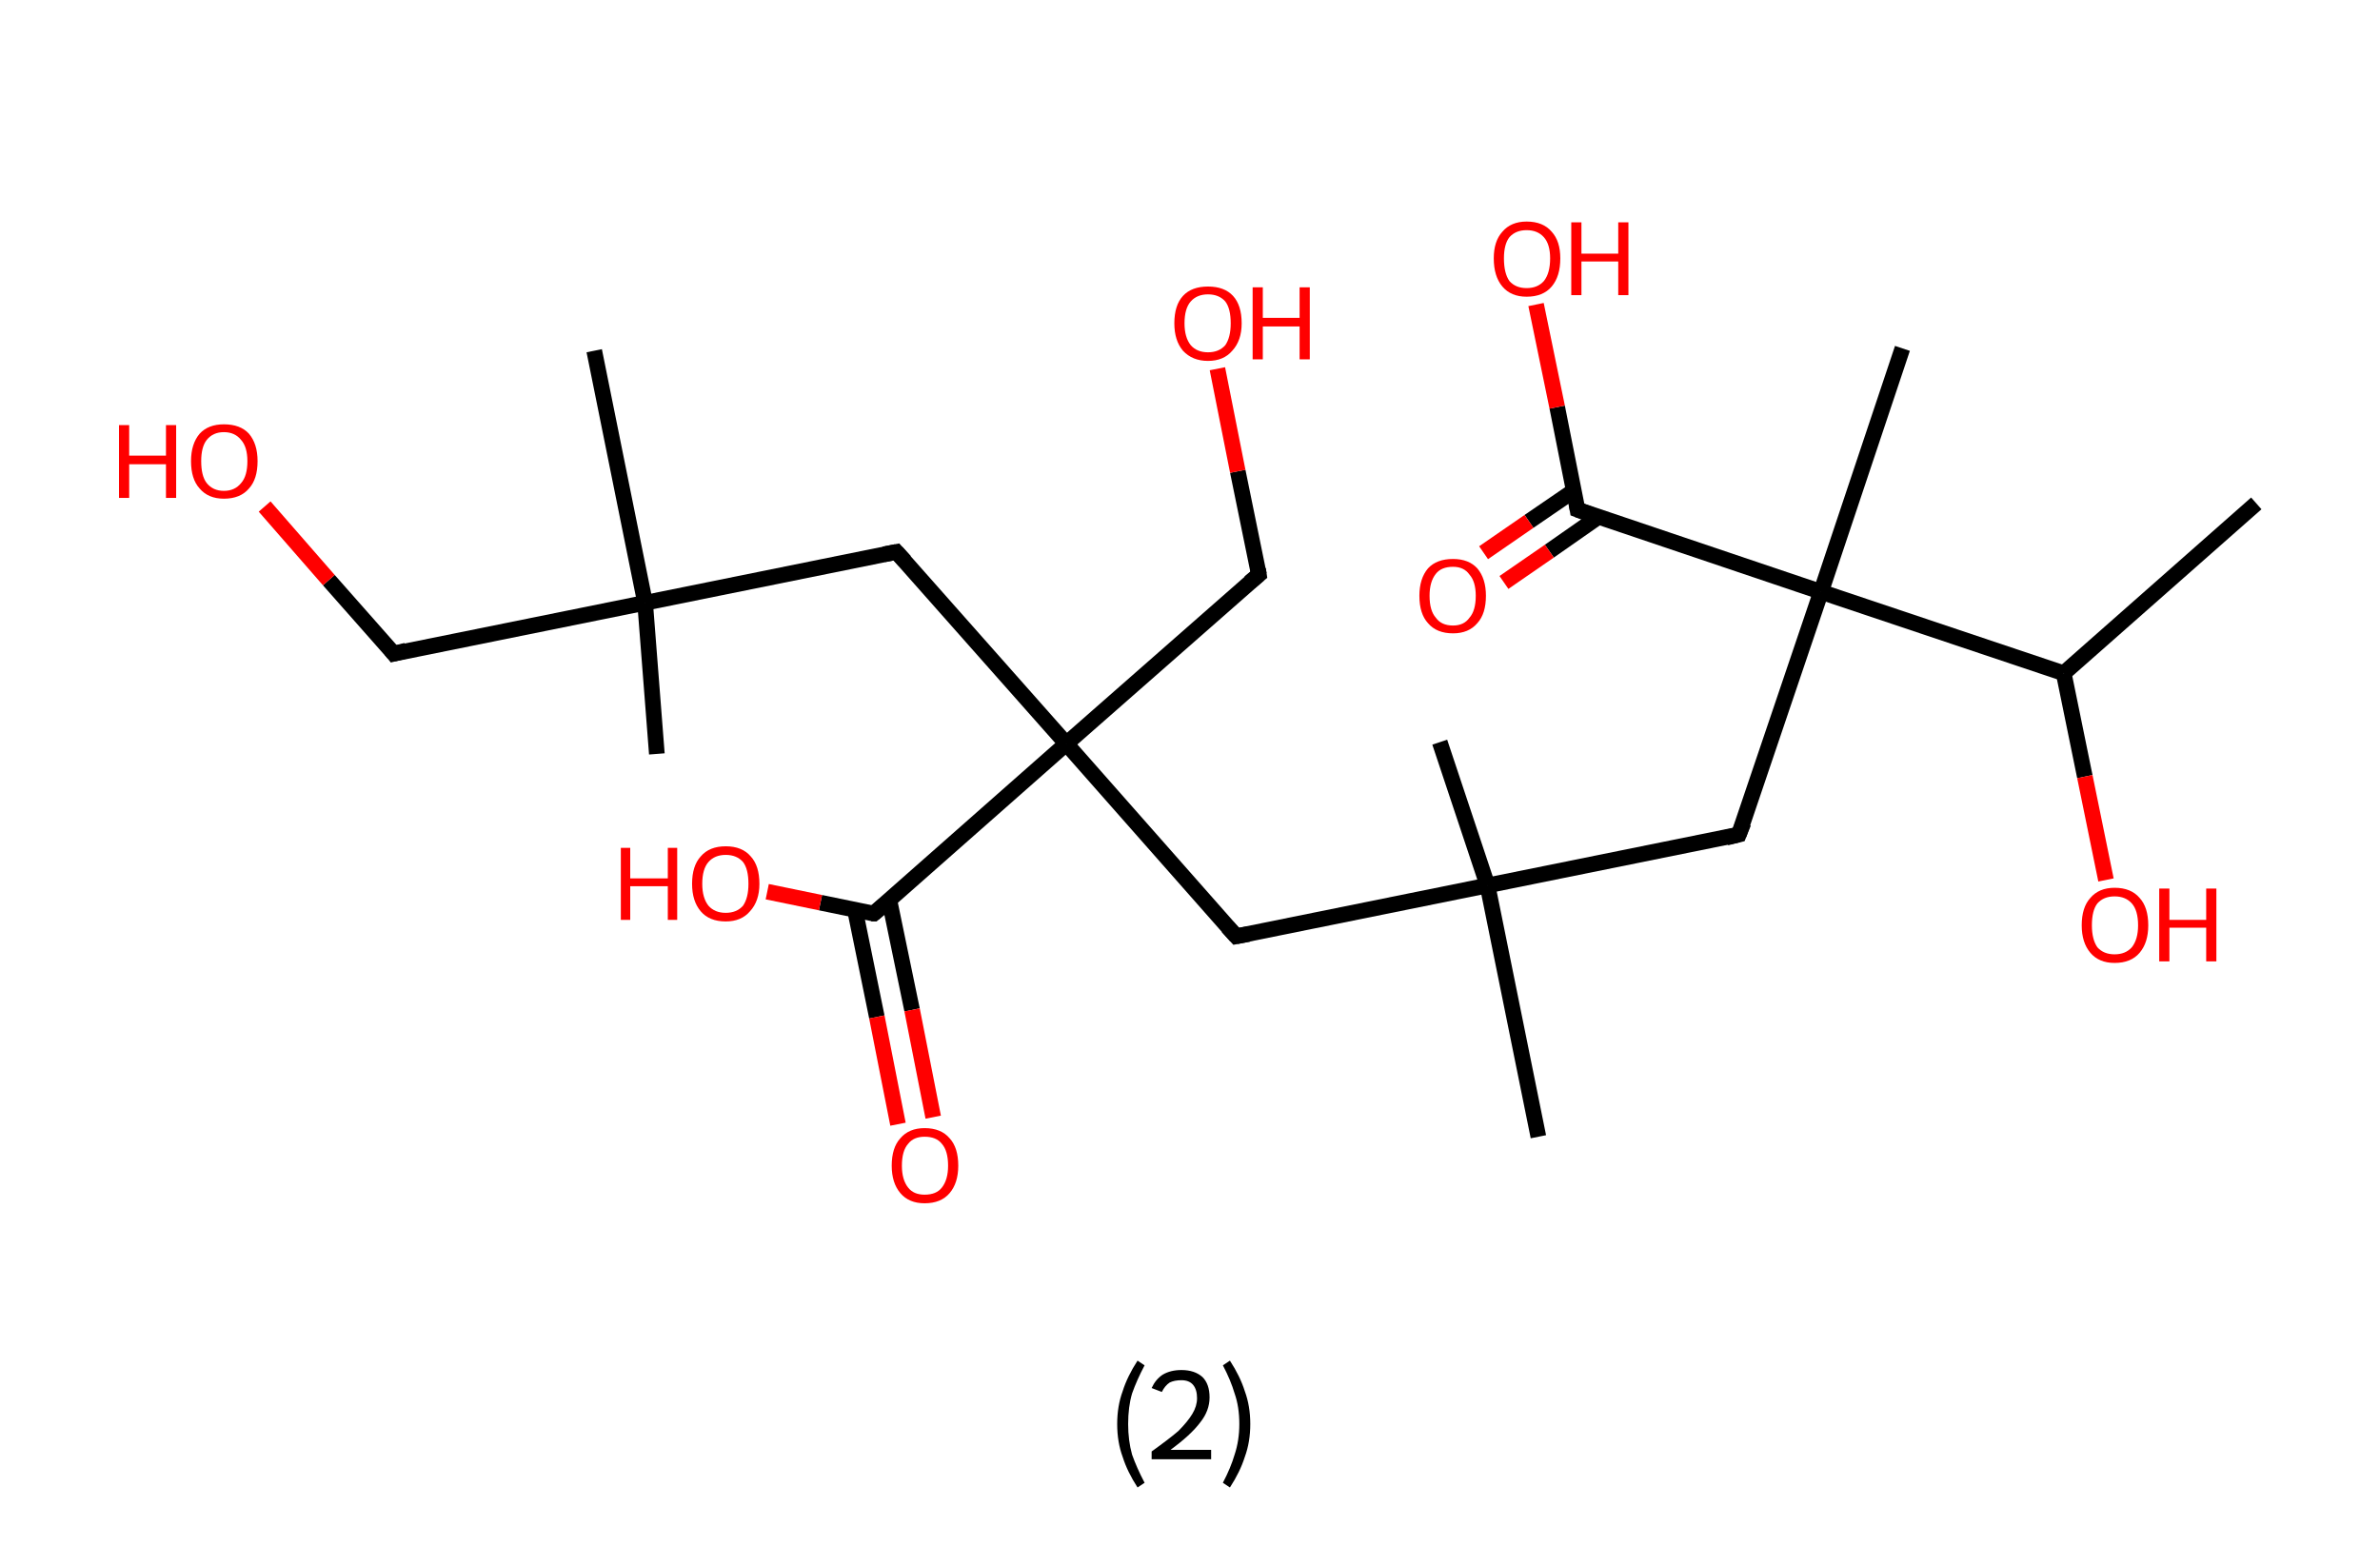 <?xml version='1.0' encoding='ASCII' standalone='yes'?>
<svg xmlns="http://www.w3.org/2000/svg" xmlns:rdkit="http://www.rdkit.org/xml" xmlns:xlink="http://www.w3.org/1999/xlink" version="1.1" baseProfile="full" xml:space="preserve" width="304px" height="200px" viewBox="0 0 304 200">
<!-- END OF HEADER -->
<rect style="opacity:1.0;fill:#FFFFFF;stroke:none" width="304.0" height="200.0" x="0.0" y="0.0"> </rect>
<path class="bond-0 atom-0 atom-1" d="M 288.2,64.3 L 263.6,86.0" style="fill:none;fill-rule:evenodd;stroke:#000000;stroke-width:2.0px;stroke-linecap:butt;stroke-linejoin:miter;stroke-opacity:1"/>
<path class="bond-1 atom-1 atom-2" d="M 263.6,86.0 L 266.3,99.2" style="fill:none;fill-rule:evenodd;stroke:#000000;stroke-width:2.0px;stroke-linecap:butt;stroke-linejoin:miter;stroke-opacity:1"/>
<path class="bond-1 atom-1 atom-2" d="M 266.3,99.2 L 269.0,112.4" style="fill:none;fill-rule:evenodd;stroke:#FF0000;stroke-width:2.0px;stroke-linecap:butt;stroke-linejoin:miter;stroke-opacity:1"/>
<path class="bond-2 atom-1 atom-3" d="M 263.6,86.0 L 232.6,75.6" style="fill:none;fill-rule:evenodd;stroke:#000000;stroke-width:2.0px;stroke-linecap:butt;stroke-linejoin:miter;stroke-opacity:1"/>
<path class="bond-3 atom-3 atom-4" d="M 232.6,75.6 L 243.0,44.5" style="fill:none;fill-rule:evenodd;stroke:#000000;stroke-width:2.0px;stroke-linecap:butt;stroke-linejoin:miter;stroke-opacity:1"/>
<path class="bond-4 atom-3 atom-5" d="M 232.6,75.6 L 222.1,106.6" style="fill:none;fill-rule:evenodd;stroke:#000000;stroke-width:2.0px;stroke-linecap:butt;stroke-linejoin:miter;stroke-opacity:1"/>
<path class="bond-5 atom-5 atom-6" d="M 222.1,106.6 L 190.0,113.1" style="fill:none;fill-rule:evenodd;stroke:#000000;stroke-width:2.0px;stroke-linecap:butt;stroke-linejoin:miter;stroke-opacity:1"/>
<path class="bond-6 atom-6 atom-7" d="M 190.0,113.1 L 196.5,145.2" style="fill:none;fill-rule:evenodd;stroke:#000000;stroke-width:2.0px;stroke-linecap:butt;stroke-linejoin:miter;stroke-opacity:1"/>
<path class="bond-7 atom-6 atom-8" d="M 190.0,113.1 L 183.9,94.8" style="fill:none;fill-rule:evenodd;stroke:#000000;stroke-width:2.0px;stroke-linecap:butt;stroke-linejoin:miter;stroke-opacity:1"/>
<path class="bond-8 atom-6 atom-9" d="M 190.0,113.1 L 157.9,119.6" style="fill:none;fill-rule:evenodd;stroke:#000000;stroke-width:2.0px;stroke-linecap:butt;stroke-linejoin:miter;stroke-opacity:1"/>
<path class="bond-9 atom-9 atom-10" d="M 157.9,119.6 L 136.2,95.0" style="fill:none;fill-rule:evenodd;stroke:#000000;stroke-width:2.0px;stroke-linecap:butt;stroke-linejoin:miter;stroke-opacity:1"/>
<path class="bond-10 atom-10 atom-11" d="M 136.2,95.0 L 160.8,73.4" style="fill:none;fill-rule:evenodd;stroke:#000000;stroke-width:2.0px;stroke-linecap:butt;stroke-linejoin:miter;stroke-opacity:1"/>
<path class="bond-11 atom-11 atom-12" d="M 160.8,73.4 L 158.1,60.2" style="fill:none;fill-rule:evenodd;stroke:#000000;stroke-width:2.0px;stroke-linecap:butt;stroke-linejoin:miter;stroke-opacity:1"/>
<path class="bond-11 atom-11 atom-12" d="M 158.1,60.2 L 155.5,47.1" style="fill:none;fill-rule:evenodd;stroke:#FF0000;stroke-width:2.0px;stroke-linecap:butt;stroke-linejoin:miter;stroke-opacity:1"/>
<path class="bond-12 atom-10 atom-13" d="M 136.2,95.0 L 114.5,70.5" style="fill:none;fill-rule:evenodd;stroke:#000000;stroke-width:2.0px;stroke-linecap:butt;stroke-linejoin:miter;stroke-opacity:1"/>
<path class="bond-13 atom-13 atom-14" d="M 114.5,70.5 L 82.4,77.0" style="fill:none;fill-rule:evenodd;stroke:#000000;stroke-width:2.0px;stroke-linecap:butt;stroke-linejoin:miter;stroke-opacity:1"/>
<path class="bond-14 atom-14 atom-15" d="M 82.4,77.0 L 83.9,96.3" style="fill:none;fill-rule:evenodd;stroke:#000000;stroke-width:2.0px;stroke-linecap:butt;stroke-linejoin:miter;stroke-opacity:1"/>
<path class="bond-15 atom-14 atom-16" d="M 82.4,77.0 L 75.9,44.8" style="fill:none;fill-rule:evenodd;stroke:#000000;stroke-width:2.0px;stroke-linecap:butt;stroke-linejoin:miter;stroke-opacity:1"/>
<path class="bond-16 atom-14 atom-17" d="M 82.4,77.0 L 50.3,83.5" style="fill:none;fill-rule:evenodd;stroke:#000000;stroke-width:2.0px;stroke-linecap:butt;stroke-linejoin:miter;stroke-opacity:1"/>
<path class="bond-17 atom-17 atom-18" d="M 50.3,83.5 L 42.0,74.1" style="fill:none;fill-rule:evenodd;stroke:#000000;stroke-width:2.0px;stroke-linecap:butt;stroke-linejoin:miter;stroke-opacity:1"/>
<path class="bond-17 atom-17 atom-18" d="M 42.0,74.1 L 33.8,64.7" style="fill:none;fill-rule:evenodd;stroke:#FF0000;stroke-width:2.0px;stroke-linecap:butt;stroke-linejoin:miter;stroke-opacity:1"/>
<path class="bond-18 atom-10 atom-19" d="M 136.2,95.0 L 111.6,116.7" style="fill:none;fill-rule:evenodd;stroke:#000000;stroke-width:2.0px;stroke-linecap:butt;stroke-linejoin:miter;stroke-opacity:1"/>
<path class="bond-19 atom-19 atom-20" d="M 109.2,116.2 L 112.0,129.9" style="fill:none;fill-rule:evenodd;stroke:#000000;stroke-width:2.0px;stroke-linecap:butt;stroke-linejoin:miter;stroke-opacity:1"/>
<path class="bond-19 atom-19 atom-20" d="M 112.0,129.9 L 114.7,143.6" style="fill:none;fill-rule:evenodd;stroke:#FF0000;stroke-width:2.0px;stroke-linecap:butt;stroke-linejoin:miter;stroke-opacity:1"/>
<path class="bond-19 atom-19 atom-20" d="M 113.6,115.0 L 116.5,129.0" style="fill:none;fill-rule:evenodd;stroke:#000000;stroke-width:2.0px;stroke-linecap:butt;stroke-linejoin:miter;stroke-opacity:1"/>
<path class="bond-19 atom-19 atom-20" d="M 116.5,129.0 L 119.2,142.7" style="fill:none;fill-rule:evenodd;stroke:#FF0000;stroke-width:2.0px;stroke-linecap:butt;stroke-linejoin:miter;stroke-opacity:1"/>
<path class="bond-20 atom-19 atom-21" d="M 111.6,116.7 L 104.8,115.3" style="fill:none;fill-rule:evenodd;stroke:#000000;stroke-width:2.0px;stroke-linecap:butt;stroke-linejoin:miter;stroke-opacity:1"/>
<path class="bond-20 atom-19 atom-21" d="M 104.8,115.3 L 98.0,113.9" style="fill:none;fill-rule:evenodd;stroke:#FF0000;stroke-width:2.0px;stroke-linecap:butt;stroke-linejoin:miter;stroke-opacity:1"/>
<path class="bond-21 atom-3 atom-22" d="M 232.6,75.6 L 201.5,65.1" style="fill:none;fill-rule:evenodd;stroke:#000000;stroke-width:2.0px;stroke-linecap:butt;stroke-linejoin:miter;stroke-opacity:1"/>
<path class="bond-22 atom-22 atom-23" d="M 201.0,62.7 L 195.3,66.6" style="fill:none;fill-rule:evenodd;stroke:#000000;stroke-width:2.0px;stroke-linecap:butt;stroke-linejoin:miter;stroke-opacity:1"/>
<path class="bond-22 atom-22 atom-23" d="M 195.3,66.6 L 189.5,70.6" style="fill:none;fill-rule:evenodd;stroke:#FF0000;stroke-width:2.0px;stroke-linecap:butt;stroke-linejoin:miter;stroke-opacity:1"/>
<path class="bond-22 atom-22 atom-23" d="M 204.2,66.0 L 197.9,70.4" style="fill:none;fill-rule:evenodd;stroke:#000000;stroke-width:2.0px;stroke-linecap:butt;stroke-linejoin:miter;stroke-opacity:1"/>
<path class="bond-22 atom-22 atom-23" d="M 197.9,70.4 L 192.1,74.4" style="fill:none;fill-rule:evenodd;stroke:#FF0000;stroke-width:2.0px;stroke-linecap:butt;stroke-linejoin:miter;stroke-opacity:1"/>
<path class="bond-23 atom-22 atom-24" d="M 201.5,65.1 L 198.9,52.0" style="fill:none;fill-rule:evenodd;stroke:#000000;stroke-width:2.0px;stroke-linecap:butt;stroke-linejoin:miter;stroke-opacity:1"/>
<path class="bond-23 atom-22 atom-24" d="M 198.9,52.0 L 196.2,38.9" style="fill:none;fill-rule:evenodd;stroke:#FF0000;stroke-width:2.0px;stroke-linecap:butt;stroke-linejoin:miter;stroke-opacity:1"/>
<path d="M 222.7,105.1 L 222.1,106.6 L 220.5,107.0" style="fill:none;stroke:#000000;stroke-width:2.0px;stroke-linecap:butt;stroke-linejoin:miter;stroke-opacity:1;"/>
<path d="M 159.5,119.3 L 157.9,119.6 L 156.8,118.4" style="fill:none;stroke:#000000;stroke-width:2.0px;stroke-linecap:butt;stroke-linejoin:miter;stroke-opacity:1;"/>
<path d="M 159.6,74.4 L 160.8,73.4 L 160.7,72.7" style="fill:none;stroke:#000000;stroke-width:2.0px;stroke-linecap:butt;stroke-linejoin:miter;stroke-opacity:1;"/>
<path d="M 115.6,71.7 L 114.5,70.5 L 112.9,70.8" style="fill:none;stroke:#000000;stroke-width:2.0px;stroke-linecap:butt;stroke-linejoin:miter;stroke-opacity:1;"/>
<path d="M 51.9,83.1 L 50.3,83.5 L 49.9,83.0" style="fill:none;stroke:#000000;stroke-width:2.0px;stroke-linecap:butt;stroke-linejoin:miter;stroke-opacity:1;"/>
<path d="M 112.9,115.6 L 111.6,116.7 L 111.3,116.7" style="fill:none;stroke:#000000;stroke-width:2.0px;stroke-linecap:butt;stroke-linejoin:miter;stroke-opacity:1;"/>
<path d="M 203.1,65.7 L 201.5,65.1 L 201.4,64.5" style="fill:none;stroke:#000000;stroke-width:2.0px;stroke-linecap:butt;stroke-linejoin:miter;stroke-opacity:1;"/>
<path class="atom-2" d="M 265.9 118.2 Q 265.9 115.9, 267.0 114.7 Q 268.1 113.4, 270.1 113.4 Q 272.2 113.4, 273.3 114.7 Q 274.4 115.9, 274.4 118.2 Q 274.4 120.4, 273.3 121.7 Q 272.2 123.0, 270.1 123.0 Q 268.1 123.0, 267.0 121.7 Q 265.9 120.4, 265.9 118.2 M 270.1 121.9 Q 271.5 121.9, 272.3 121.0 Q 273.1 120.0, 273.1 118.2 Q 273.1 116.3, 272.3 115.4 Q 271.5 114.5, 270.1 114.5 Q 268.7 114.5, 267.9 115.4 Q 267.2 116.3, 267.2 118.2 Q 267.2 120.0, 267.9 121.0 Q 268.7 121.9, 270.1 121.9 " fill="#FF0000"/>
<path class="atom-2" d="M 275.8 113.5 L 277.1 113.5 L 277.1 117.5 L 281.8 117.5 L 281.8 113.5 L 283.1 113.5 L 283.1 122.8 L 281.8 122.8 L 281.8 118.5 L 277.1 118.5 L 277.1 122.8 L 275.8 122.8 L 275.8 113.5 " fill="#FF0000"/>
<path class="atom-12" d="M 150.0 41.3 Q 150.0 39.0, 151.1 37.8 Q 152.2 36.6, 154.3 36.6 Q 156.4 36.6, 157.5 37.8 Q 158.6 39.0, 158.6 41.3 Q 158.6 43.5, 157.4 44.8 Q 156.3 46.1, 154.3 46.1 Q 152.3 46.1, 151.1 44.8 Q 150.0 43.5, 150.0 41.3 M 154.3 45.0 Q 155.7 45.0, 156.5 44.1 Q 157.2 43.1, 157.2 41.3 Q 157.2 39.4, 156.5 38.5 Q 155.7 37.6, 154.3 37.6 Q 152.9 37.6, 152.1 38.5 Q 151.3 39.4, 151.3 41.3 Q 151.3 43.1, 152.1 44.1 Q 152.9 45.0, 154.3 45.0 " fill="#FF0000"/>
<path class="atom-12" d="M 160.0 36.7 L 161.3 36.7 L 161.3 40.6 L 166.0 40.6 L 166.0 36.7 L 167.3 36.7 L 167.3 45.9 L 166.0 45.9 L 166.0 41.7 L 161.3 41.7 L 161.3 45.9 L 160.0 45.9 L 160.0 36.7 " fill="#FF0000"/>
<path class="atom-18" d="M 15.2 54.3 L 16.5 54.3 L 16.5 58.2 L 21.2 58.2 L 21.2 54.3 L 22.5 54.3 L 22.5 63.6 L 21.2 63.6 L 21.2 59.3 L 16.5 59.3 L 16.5 63.6 L 15.2 63.6 L 15.2 54.3 " fill="#FF0000"/>
<path class="atom-18" d="M 24.4 58.9 Q 24.4 56.7, 25.5 55.4 Q 26.6 54.2, 28.6 54.2 Q 30.7 54.2, 31.8 55.4 Q 32.9 56.7, 32.9 58.9 Q 32.9 61.2, 31.8 62.4 Q 30.7 63.7, 28.6 63.7 Q 26.6 63.7, 25.5 62.4 Q 24.4 61.2, 24.4 58.9 M 28.6 62.7 Q 30.0 62.7, 30.8 61.7 Q 31.6 60.8, 31.6 58.9 Q 31.6 57.1, 30.8 56.2 Q 30.0 55.2, 28.6 55.2 Q 27.2 55.2, 26.4 56.2 Q 25.7 57.1, 25.7 58.9 Q 25.7 60.8, 26.4 61.7 Q 27.2 62.7, 28.6 62.7 " fill="#FF0000"/>
<path class="atom-20" d="M 113.9 148.9 Q 113.9 146.6, 115.0 145.4 Q 116.1 144.1, 118.1 144.1 Q 120.2 144.1, 121.3 145.4 Q 122.4 146.6, 122.4 148.9 Q 122.4 151.1, 121.3 152.4 Q 120.2 153.7, 118.1 153.7 Q 116.1 153.7, 115.0 152.4 Q 113.9 151.1, 113.9 148.9 M 118.1 152.6 Q 119.6 152.6, 120.3 151.7 Q 121.1 150.7, 121.1 148.9 Q 121.1 147.0, 120.3 146.1 Q 119.6 145.2, 118.1 145.2 Q 116.7 145.2, 116.0 146.1 Q 115.2 147.0, 115.2 148.9 Q 115.2 150.7, 116.0 151.7 Q 116.7 152.6, 118.1 152.6 " fill="#FF0000"/>
<path class="atom-21" d="M 79.3 108.3 L 80.5 108.3 L 80.5 112.2 L 85.3 112.2 L 85.3 108.3 L 86.5 108.3 L 86.5 117.5 L 85.3 117.5 L 85.3 113.2 L 80.5 113.2 L 80.5 117.5 L 79.3 117.5 L 79.3 108.3 " fill="#FF0000"/>
<path class="atom-21" d="M 88.4 112.9 Q 88.4 110.6, 89.5 109.4 Q 90.6 108.1, 92.7 108.1 Q 94.8 108.1, 95.9 109.4 Q 97.0 110.6, 97.0 112.9 Q 97.0 115.1, 95.8 116.4 Q 94.7 117.7, 92.7 117.7 Q 90.6 117.7, 89.5 116.4 Q 88.4 115.1, 88.4 112.9 M 92.7 116.6 Q 94.1 116.6, 94.9 115.7 Q 95.6 114.7, 95.6 112.9 Q 95.6 111.0, 94.9 110.1 Q 94.1 109.2, 92.7 109.2 Q 91.3 109.2, 90.5 110.1 Q 89.7 111.0, 89.7 112.9 Q 89.7 114.7, 90.5 115.7 Q 91.3 116.6, 92.7 116.6 " fill="#FF0000"/>
<path class="atom-23" d="M 181.3 76.1 Q 181.3 73.9, 182.4 72.6 Q 183.5 71.4, 185.6 71.4 Q 187.6 71.4, 188.7 72.6 Q 189.8 73.9, 189.8 76.1 Q 189.8 78.4, 188.7 79.6 Q 187.6 80.9, 185.6 80.9 Q 183.5 80.9, 182.4 79.6 Q 181.3 78.4, 181.3 76.1 M 185.6 79.9 Q 187.0 79.9, 187.7 78.9 Q 188.5 78.0, 188.5 76.1 Q 188.5 74.3, 187.7 73.4 Q 187.0 72.4, 185.6 72.4 Q 184.1 72.4, 183.4 73.3 Q 182.6 74.3, 182.6 76.1 Q 182.6 78.0, 183.4 78.9 Q 184.1 79.9, 185.6 79.9 " fill="#FF0000"/>
<path class="atom-24" d="M 190.8 33.0 Q 190.8 30.8, 191.9 29.6 Q 193.0 28.3, 195.0 28.3 Q 197.1 28.3, 198.2 29.6 Q 199.3 30.8, 199.3 33.0 Q 199.3 35.3, 198.2 36.6 Q 197.1 37.9, 195.0 37.9 Q 193.0 37.9, 191.9 36.6 Q 190.8 35.3, 190.8 33.0 M 195.0 36.8 Q 196.4 36.8, 197.2 35.9 Q 198.0 34.9, 198.0 33.0 Q 198.0 31.2, 197.2 30.3 Q 196.4 29.4, 195.0 29.4 Q 193.6 29.4, 192.8 30.3 Q 192.1 31.2, 192.1 33.0 Q 192.1 34.9, 192.8 35.9 Q 193.6 36.8, 195.0 36.8 " fill="#FF0000"/>
<path class="atom-24" d="M 200.7 28.4 L 202.0 28.4 L 202.0 32.4 L 206.7 32.4 L 206.7 28.4 L 208.0 28.4 L 208.0 37.7 L 206.7 37.7 L 206.7 33.4 L 202.0 33.4 L 202.0 37.7 L 200.7 37.7 L 200.7 28.4 " fill="#FF0000"/>
<path class="legend" d="M 142.7 181.9 Q 142.7 179.6, 143.4 177.7 Q 144.0 175.8, 145.3 173.8 L 146.2 174.4 Q 145.2 176.3, 144.6 178.0 Q 144.1 179.7, 144.1 181.9 Q 144.1 184.0, 144.6 185.8 Q 145.2 187.5, 146.2 189.4 L 145.3 190.0 Q 144.0 188.0, 143.4 186.1 Q 142.7 184.2, 142.7 181.9 " fill="#000000"/>
<path class="legend" d="M 147.1 177.3 Q 147.6 176.2, 148.5 175.6 Q 149.5 175.0, 150.9 175.0 Q 152.6 175.0, 153.6 175.9 Q 154.5 176.8, 154.5 178.5 Q 154.5 180.2, 153.3 181.7 Q 152.1 183.3, 149.5 185.2 L 154.7 185.2 L 154.7 186.4 L 147.1 186.4 L 147.1 185.4 Q 149.2 183.9, 150.5 182.8 Q 151.7 181.6, 152.3 180.6 Q 152.9 179.6, 152.9 178.6 Q 152.9 177.5, 152.4 176.9 Q 151.9 176.3, 150.9 176.3 Q 150.0 176.3, 149.4 176.6 Q 148.8 177.0, 148.4 177.8 L 147.1 177.3 " fill="#000000"/>
<path class="legend" d="M 159.7 181.9 Q 159.7 184.2, 159.0 186.1 Q 158.4 188.0, 157.1 190.0 L 156.2 189.4 Q 157.2 187.5, 157.7 185.8 Q 158.3 184.0, 158.3 181.9 Q 158.3 179.7, 157.7 178.0 Q 157.2 176.3, 156.2 174.4 L 157.1 173.8 Q 158.4 175.8, 159.0 177.7 Q 159.7 179.6, 159.7 181.9 " fill="#000000"/>
</svg>
